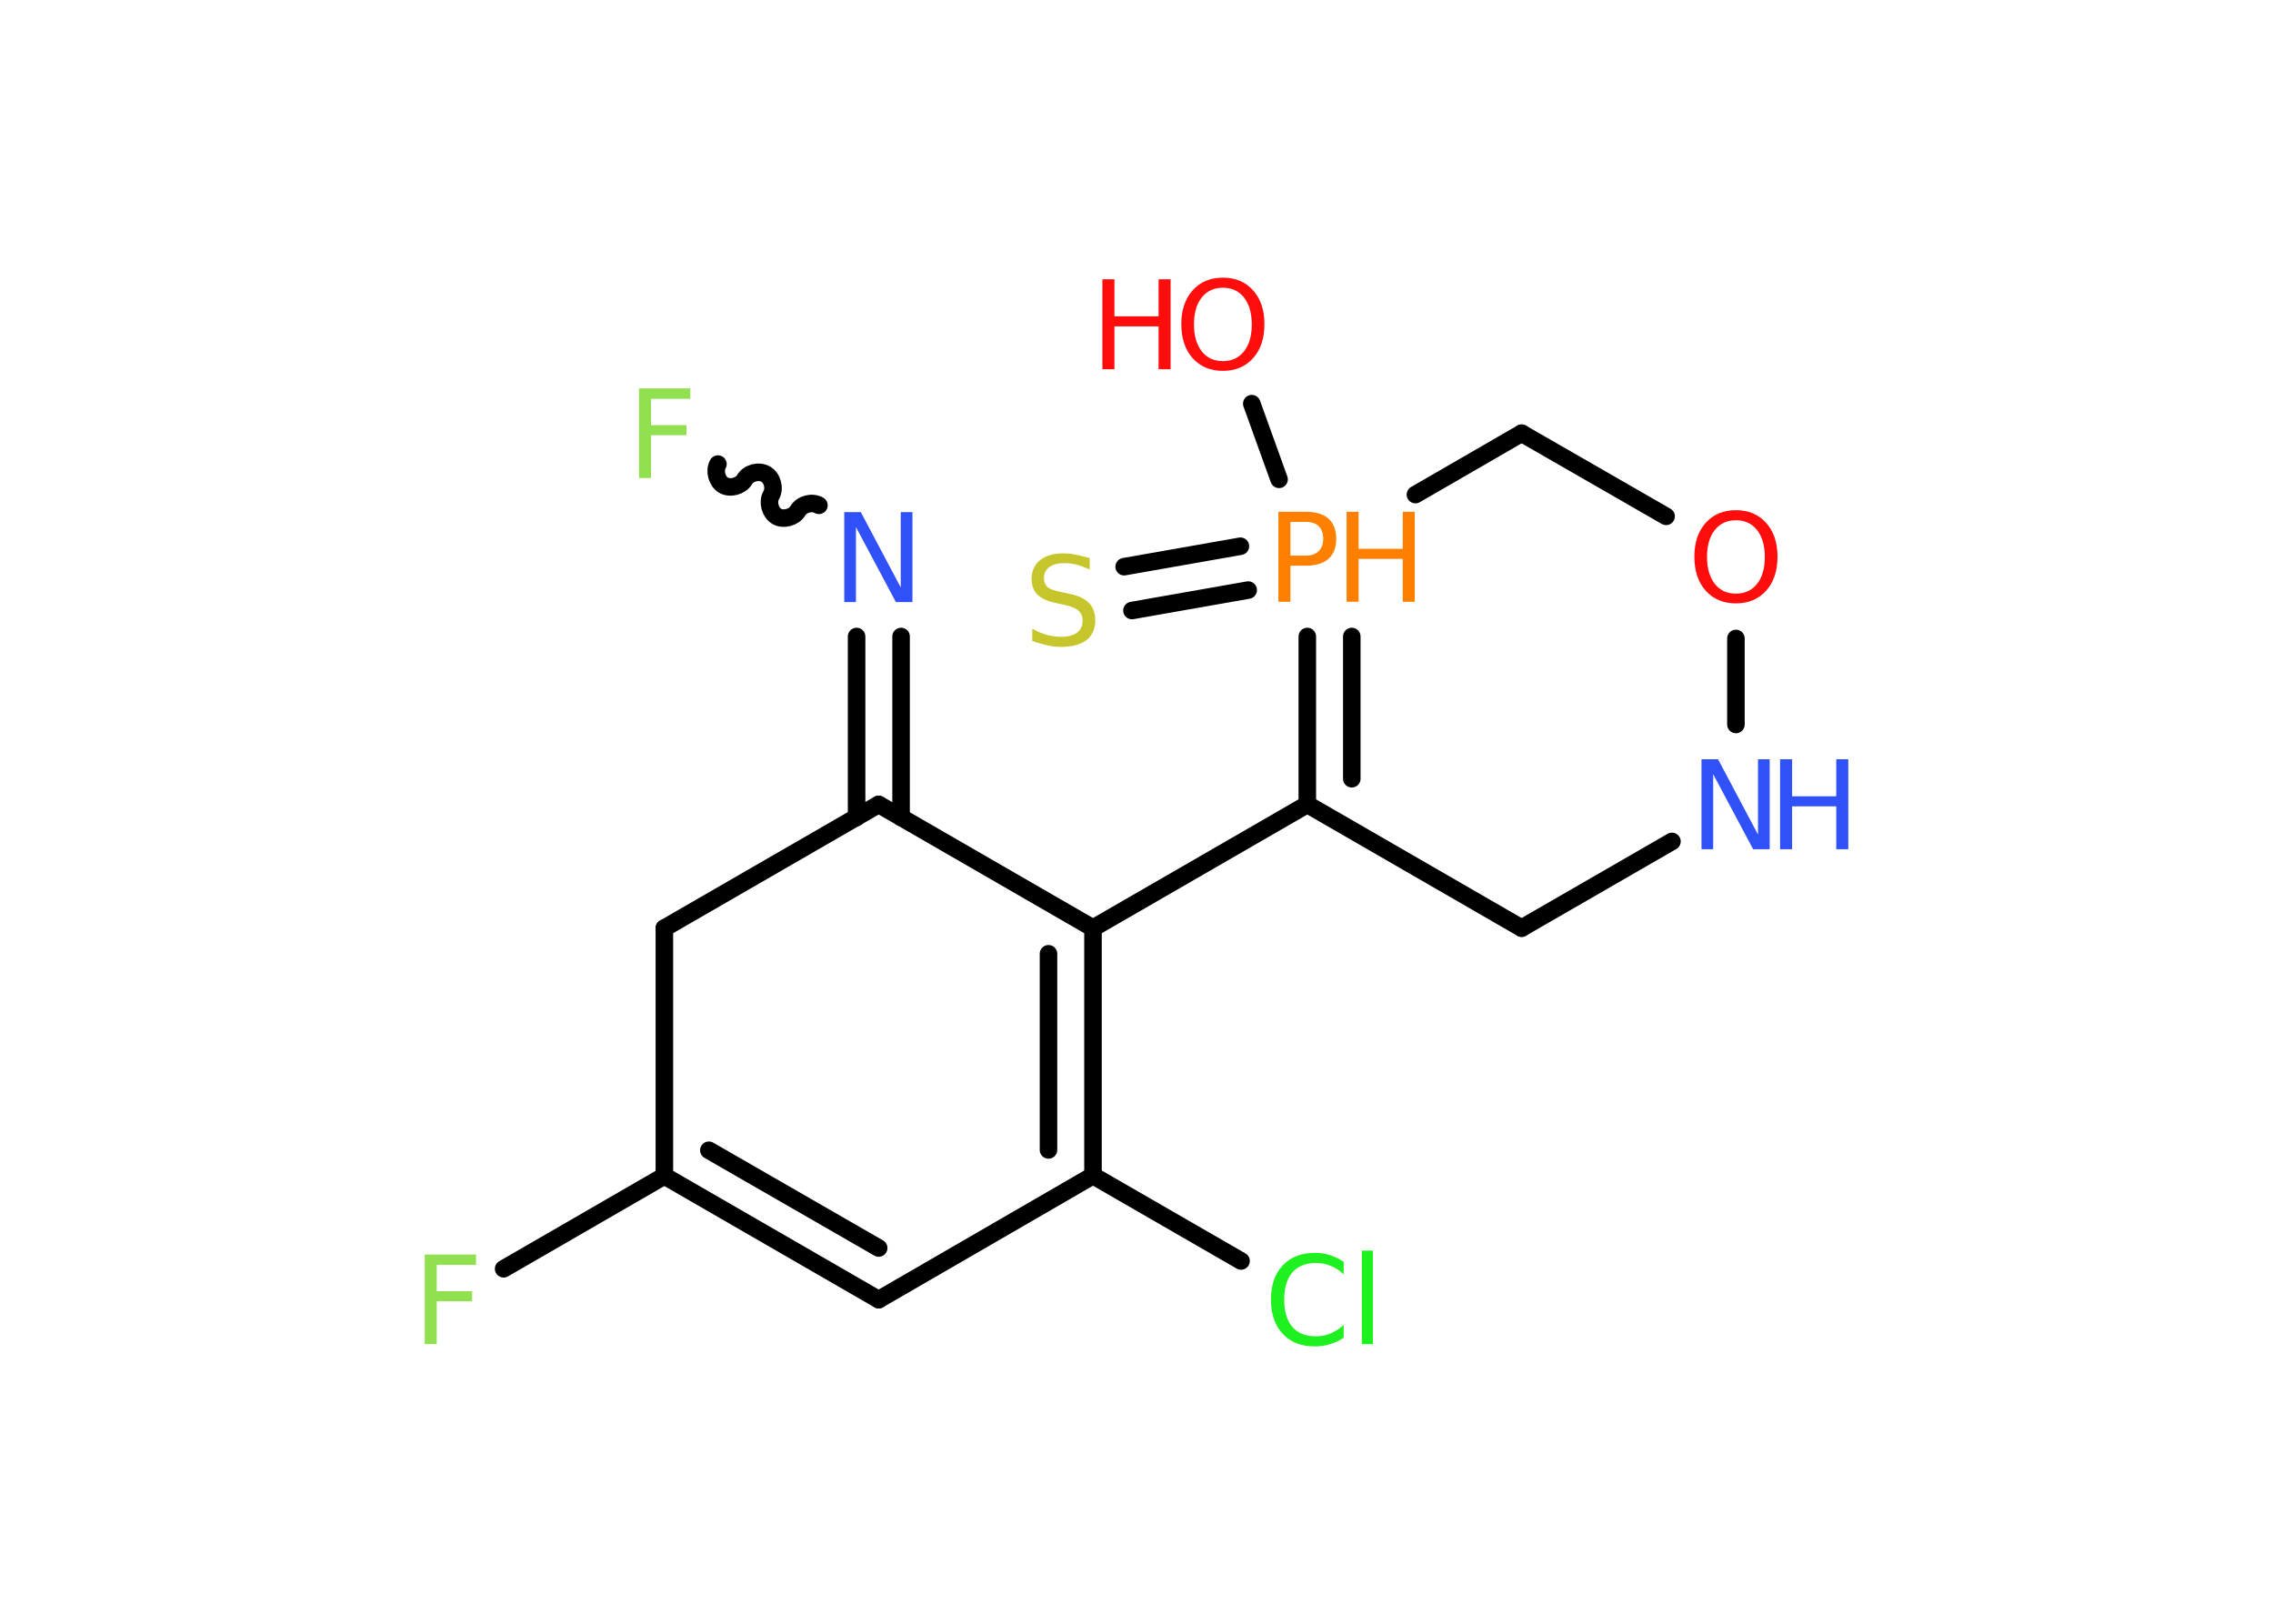 <?xml version='1.0' encoding='UTF-8'?>
<!DOCTYPE svg PUBLIC "-//W3C//DTD SVG 1.1//EN" "http://www.w3.org/Graphics/SVG/1.1/DTD/svg11.dtd">
<svg version='1.2' xmlns='http://www.w3.org/2000/svg' xmlns:xlink='http://www.w3.org/1999/xlink' width='70.0mm' height='50.0mm' viewBox='0 0 70.0 50.0'>
  <desc>Generated by the Chemistry Development Kit (http://github.com/cdk)</desc>
  <g stroke-linecap='round' stroke-linejoin='round' stroke='#000000' stroke-width='.54' fill='#FF0D0D'>
    <rect x='.0' y='.0' width='70.0' height='50.0' fill='#FFFFFF' stroke='none'/>
    <g id='mol1' class='mol'>
      <line id='mol1bnd1' class='bond' x1='38.55' y1='12.43' x2='39.39' y2='14.76'/>
      <g id='mol1bnd2' class='bond'>
        <line x1='38.44' y1='18.17' x2='34.86' y2='18.8'/>
        <line x1='38.2' y1='16.82' x2='34.62' y2='17.45'/>
      </g>
      <g id='mol1bnd3' class='bond'>
        <line x1='40.26' y1='19.6' x2='40.26' y2='24.77'/>
        <line x1='41.63' y1='19.6' x2='41.63' y2='23.98'/>
      </g>
      <line id='mol1bnd4' class='bond' x1='40.26' y1='24.77' x2='33.66' y2='28.58'/>
      <g id='mol1bnd5' class='bond'>
        <line x1='33.66' y1='36.2' x2='33.66' y2='28.58'/>
        <line x1='32.29' y1='35.41' x2='32.29' y2='29.37'/>
      </g>
      <line id='mol1bnd6' class='bond' x1='33.66' y1='36.2' x2='38.22' y2='38.83'/>
      <line id='mol1bnd7' class='bond' x1='33.66' y1='36.2' x2='27.06' y2='40.02'/>
      <g id='mol1bnd8' class='bond'>
        <line x1='20.46' y1='36.21' x2='27.06' y2='40.02'/>
        <line x1='21.83' y1='35.42' x2='27.06' y2='38.43'/>
      </g>
      <line id='mol1bnd9' class='bond' x1='20.46' y1='36.21' x2='15.51' y2='39.07'/>
      <line id='mol1bnd10' class='bond' x1='20.46' y1='36.21' x2='20.46' y2='28.58'/>
      <line id='mol1bnd11' class='bond' x1='20.46' y1='28.58' x2='27.06' y2='24.77'/>
      <line id='mol1bnd12' class='bond' x1='33.66' y1='28.58' x2='27.06' y2='24.77'/>
      <g id='mol1bnd13' class='bond'>
        <line x1='26.38' y1='25.17' x2='26.38' y2='19.6'/>
        <line x1='27.75' y1='25.17' x2='27.75' y2='19.6'/>
      </g>
      <path id='mol1bnd14' class='bond' d='M22.11 14.29c-.12 .21 -.03 .53 .17 .65c.21 .12 .53 .03 .65 -.17c.12 -.21 .44 -.29 .65 -.17c.21 .12 .29 .44 .17 .65c-.12 .21 -.03 .53 .17 .65c.21 .12 .53 .03 .65 -.17c.12 -.21 .44 -.29 .65 -.17' fill='none' stroke='#000000' stroke-width='.54'/>
      <line id='mol1bnd15' class='bond' x1='40.26' y1='24.77' x2='46.86' y2='28.58'/>
      <line id='mol1bnd16' class='bond' x1='46.86' y1='28.58' x2='51.49' y2='25.91'/>
      <line id='mol1bnd17' class='bond' x1='53.46' y1='22.31' x2='53.46' y2='19.66'/>
      <line id='mol1bnd18' class='bond' x1='51.31' y1='15.9' x2='46.86' y2='13.34'/>
      <line id='mol1bnd19' class='bond' x1='43.59' y1='15.23' x2='46.86' y2='13.34'/>
      <g id='mol1atm1' class='atom'>
        <path d='M37.66 8.86q-.41 .0 -.65 .3q-.24 .3 -.24 .83q.0 .52 .24 .83q.24 .3 .65 .3q.41 .0 .65 -.3q.24 -.3 .24 -.83q.0 -.52 -.24 -.83q-.24 -.3 -.65 -.3zM37.66 8.55q.58 .0 .93 .39q.35 .39 .35 1.04q.0 .66 -.35 1.05q-.35 .39 -.93 .39q-.58 .0 -.93 -.39q-.35 -.39 -.35 -1.05q.0 -.65 .35 -1.04q.35 -.39 .93 -.39z' stroke='none'/>
        <path d='M33.95 8.6h.37v1.14h1.36v-1.14h.37v2.77h-.37v-1.32h-1.36v1.32h-.37v-2.77z' stroke='none'/>
      </g>
      <g id='mol1atm2' class='atom'>
        <path d='M39.74 16.07v1.04h.47q.26 .0 .4 -.14q.14 -.14 .14 -.38q.0 -.25 -.14 -.39q-.14 -.13 -.4 -.13h-.47zM39.37 15.76h.84q.47 .0 .7 .21q.24 .21 .24 .62q.0 .41 -.24 .62q-.24 .21 -.7 .21h-.47v1.11h-.37v-2.77z' stroke='none' fill='#FF8000'/>
        <path d='M41.47 15.76h.37v1.14h1.36v-1.14h.37v2.77h-.37v-1.32h-1.36v1.32h-.37v-2.77z' stroke='none' fill='#FF8000'/>
      </g>
      <path id='mol1atm3' class='atom' d='M33.56 17.18v.36q-.21 -.1 -.4 -.15q-.19 -.05 -.37 -.05q-.31 .0 -.47 .12q-.17 .12 -.17 .34q.0 .18 .11 .28q.11 .09 .42 .15l.23 .05q.42 .08 .62 .28q.2 .2 .2 .54q.0 .4 -.27 .61q-.27 .21 -.79 .21q-.2 .0 -.42 -.05q-.22 -.05 -.46 -.13v-.38q.23 .13 .45 .19q.22 .06 .43 .06q.32 .0 .5 -.13q.17 -.13 .17 -.36q.0 -.21 -.13 -.32q-.13 -.11 -.41 -.17l-.23 -.05q-.42 -.08 -.61 -.26q-.19 -.18 -.19 -.49q.0 -.37 .26 -.58q.26 -.21 .71 -.21q.19 .0 .39 .04q.2 .04 .41 .1z' stroke='none' fill='#C6C62C'/>
      <path id='mol1atm7' class='atom' d='M41.38 38.84v.4q-.19 -.18 -.4 -.26q-.21 -.09 -.45 -.09q-.47 .0 -.73 .29q-.25 .29 -.25 .84q.0 .55 .25 .84q.25 .29 .73 .29q.24 .0 .45 -.09q.21 -.09 .4 -.26v.39q-.2 .14 -.42 .2q-.22 .07 -.47 .07q-.63 .0 -.99 -.39q-.36 -.39 -.36 -1.05q.0 -.67 .36 -1.05q.36 -.39 .99 -.39q.25 .0 .47 .07q.22 .07 .41 .2zM41.94 38.51h.34v2.88h-.34v-2.88z' stroke='none' fill='#1FF01F'/>
      <path id='mol1atm10' class='atom' d='M13.07 38.63h1.59v.32h-1.21v.81h1.09v.31h-1.09v1.32h-.37v-2.77z' stroke='none' fill='#90E050'/>
      <path id='mol1atm13' class='atom' d='M26.01 15.77h.5l1.23 2.32v-2.32h.36v2.77h-.51l-1.23 -2.31v2.31h-.36v-2.77z' stroke='none' fill='#3050F8'/>
      <path id='mol1atm14' class='atom' d='M19.67 11.96h1.59v.32h-1.21v.81h1.09v.31h-1.09v1.32h-.37v-2.77z' stroke='none' fill='#90E050'/>
      <g id='mol1atm16' class='atom'>
        <path d='M52.41 23.38h.5l1.23 2.32v-2.32h.36v2.77h-.51l-1.23 -2.31v2.31h-.36v-2.77z' stroke='none' fill='#3050F8'/>
        <path d='M54.82 23.38h.37v1.14h1.36v-1.14h.37v2.77h-.37v-1.32h-1.36v1.32h-.37v-2.77z' stroke='none' fill='#3050F8'/>
      </g>
      <path id='mol1atm17' class='atom' d='M53.46 16.02q-.41 .0 -.65 .3q-.24 .3 -.24 .83q.0 .52 .24 .83q.24 .3 .65 .3q.41 .0 .65 -.3q.24 -.3 .24 -.83q.0 -.52 -.24 -.83q-.24 -.3 -.65 -.3zM53.46 15.71q.58 .0 .93 .39q.35 .39 .35 1.04q.0 .66 -.35 1.05q-.35 .39 -.93 .39q-.58 .0 -.93 -.39q-.35 -.39 -.35 -1.05q.0 -.65 .35 -1.04q.35 -.39 .93 -.39z' stroke='none'/>
    </g>
  </g>
</svg>

